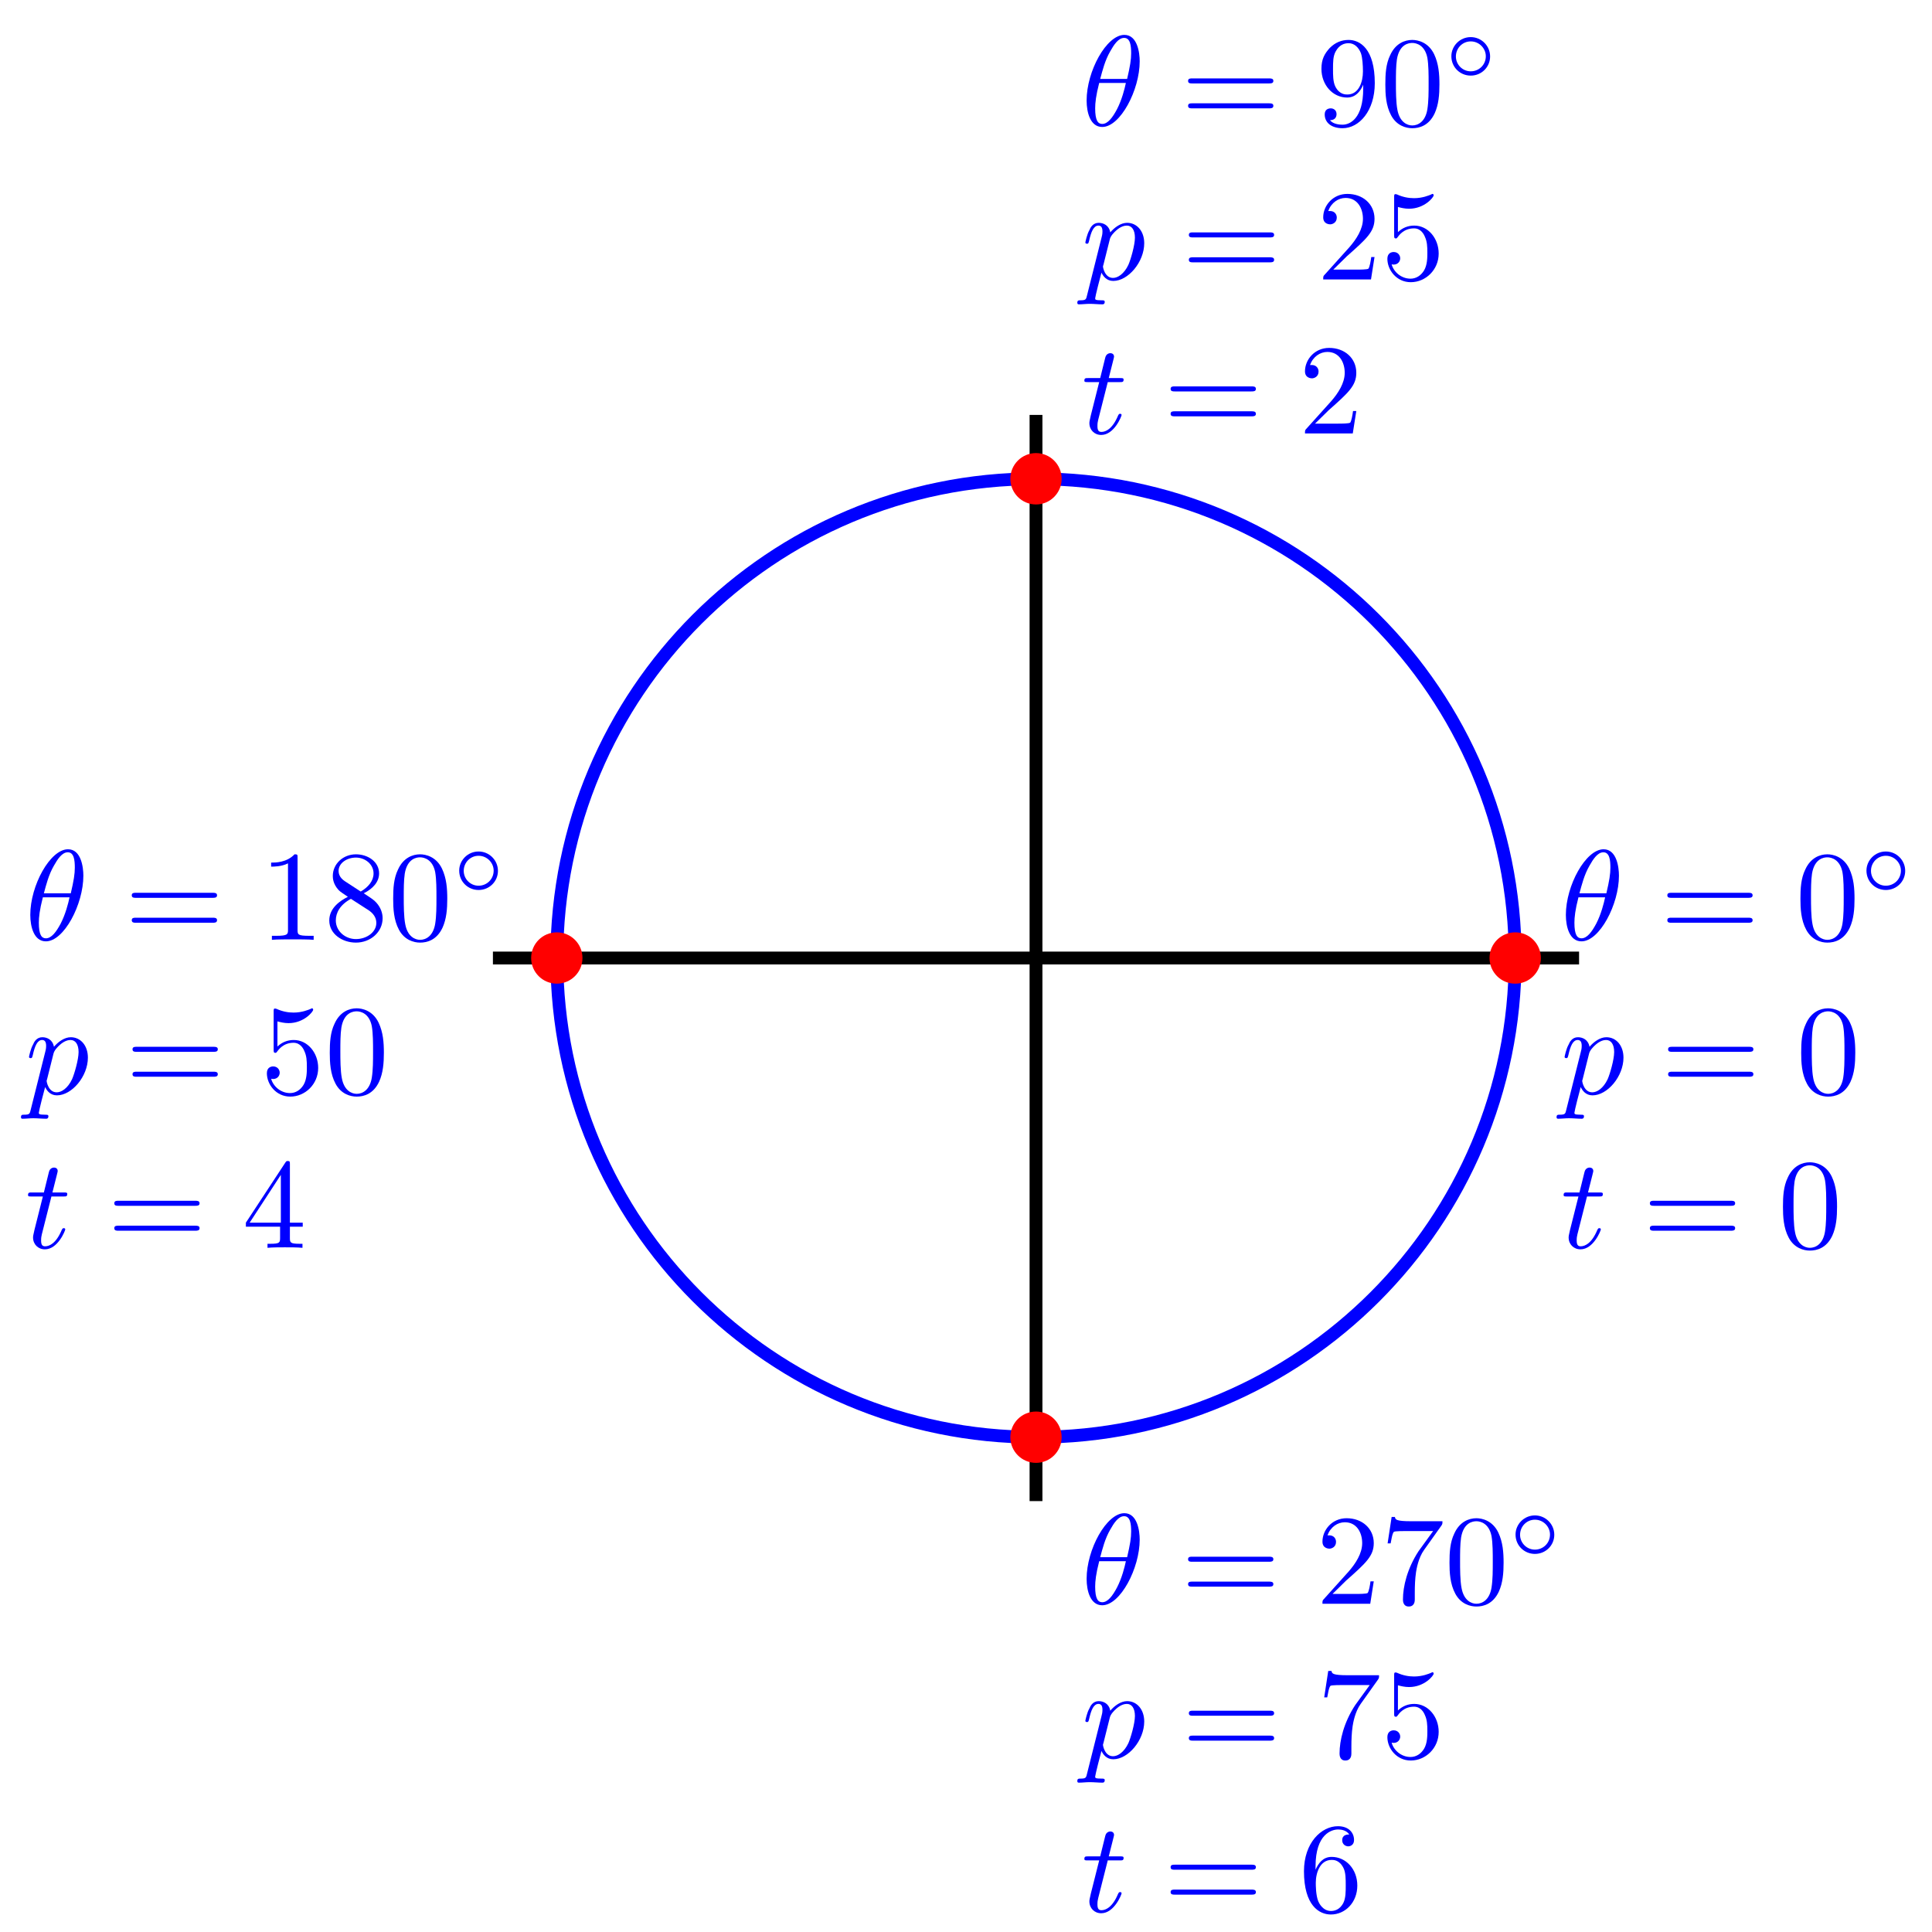 <?xml version="1.0" encoding="UTF-8"?>
<svg xmlns="http://www.w3.org/2000/svg" xmlns:xlink="http://www.w3.org/1999/xlink" width="120pt" height="120pt" viewBox="0 0 120 120" version="1.1">
<defs>
<g>
<symbol overflow="visible" id="glyph0-0">
<path style="stroke:none;" d=""/>
</symbol>
<symbol overflow="visible" id="glyph0-1">
<path style="stroke:none;" d="M 3.625 -3.984 C 3.625 -4.516 3.484 -5.625 2.672 -5.625 C 1.562 -5.625 0.328 -3.375 0.328 -1.547 C 0.328 -0.797 0.562 0.094 1.297 0.094 C 2.422 0.094 3.625 -2.203 3.625 -3.984 Z M 1.172 -2.891 C 1.312 -3.406 1.469 -4.047 1.797 -4.609 C 2.016 -5 2.297 -5.438 2.656 -5.438 C 3.047 -5.438 3.094 -4.938 3.094 -4.484 C 3.094 -4.094 3.031 -3.688 2.844 -2.891 Z M 2.766 -2.641 C 2.688 -2.266 2.516 -1.594 2.219 -1.016 C 1.938 -0.484 1.641 -0.094 1.297 -0.094 C 1.031 -0.094 0.859 -0.312 0.859 -1.062 C 0.859 -1.391 0.906 -1.859 1.109 -2.641 Z M 2.766 -2.641 "/>
</symbol>
<symbol overflow="visible" id="glyph0-2">
<path style="stroke:none;" d="M 0.359 0.969 C 0.297 1.25 0.281 1.297 -0.078 1.297 C -0.172 1.297 -0.25 1.297 -0.25 1.453 C -0.25 1.516 -0.219 1.547 -0.156 1.547 C 0.062 1.547 0.297 1.516 0.516 1.516 C 0.781 1.516 1.047 1.547 1.312 1.547 C 1.344 1.547 1.453 1.547 1.453 1.391 C 1.453 1.297 1.375 1.297 1.266 1.297 C 0.859 1.297 0.859 1.25 0.859 1.172 C 0.859 1.078 1.188 -0.219 1.25 -0.422 C 1.359 -0.188 1.578 0.094 1.984 0.094 C 2.906 0.094 3.906 -1.078 3.906 -2.25 C 3.906 -3 3.453 -3.516 2.844 -3.516 C 2.453 -3.516 2.062 -3.234 1.797 -2.922 C 1.719 -3.359 1.375 -3.516 1.078 -3.516 C 0.719 -3.516 0.562 -3.219 0.5 -3.062 C 0.344 -2.797 0.25 -2.312 0.25 -2.297 C 0.25 -2.219 0.328 -2.219 0.344 -2.219 C 0.422 -2.219 0.438 -2.219 0.484 -2.406 C 0.609 -2.969 0.766 -3.344 1.062 -3.344 C 1.188 -3.344 1.312 -3.281 1.312 -2.984 C 1.312 -2.797 1.281 -2.703 1.25 -2.578 Z M 1.766 -2.484 C 1.812 -2.703 2.031 -2.922 2.172 -3.047 C 2.453 -3.297 2.688 -3.344 2.828 -3.344 C 3.141 -3.344 3.328 -3.062 3.328 -2.594 C 3.328 -2.125 3.062 -1.219 2.922 -0.906 C 2.656 -0.344 2.266 -0.094 1.969 -0.094 C 1.453 -0.094 1.344 -0.75 1.344 -0.797 C 1.344 -0.812 1.344 -0.828 1.375 -0.922 Z M 1.766 -2.484 "/>
</symbol>
<symbol overflow="visible" id="glyph0-3">
<path style="stroke:none;" d="M 1.641 -3.188 L 2.391 -3.188 C 2.547 -3.188 2.625 -3.188 2.625 -3.344 C 2.625 -3.438 2.547 -3.438 2.406 -3.438 L 1.703 -3.438 C 1.984 -4.562 2.031 -4.719 2.031 -4.766 C 2.031 -4.906 1.938 -4.984 1.797 -4.984 C 1.781 -4.984 1.547 -4.984 1.484 -4.703 L 1.172 -3.438 L 0.422 -3.438 C 0.266 -3.438 0.188 -3.438 0.188 -3.281 C 0.188 -3.188 0.25 -3.188 0.406 -3.188 L 1.109 -3.188 C 0.531 -0.922 0.5 -0.781 0.5 -0.641 C 0.5 -0.219 0.812 0.094 1.234 0.094 C 2.047 0.094 2.5 -1.078 2.5 -1.141 C 2.5 -1.219 2.438 -1.219 2.406 -1.219 C 2.328 -1.219 2.328 -1.188 2.281 -1.109 C 1.938 -0.281 1.516 -0.094 1.25 -0.094 C 1.078 -0.094 1 -0.188 1 -0.453 C 1 -0.641 1.016 -0.703 1.047 -0.844 Z M 1.641 -3.188 "/>
</symbol>
<symbol overflow="visible" id="glyph1-0">
<path style="stroke:none;" d=""/>
</symbol>
<symbol overflow="visible" id="glyph1-1">
<path style="stroke:none;" d="M 5.469 -2.609 C 5.594 -2.609 5.75 -2.609 5.75 -2.766 C 5.75 -2.922 5.594 -2.922 5.484 -2.922 L 0.703 -2.922 C 0.594 -2.922 0.453 -2.922 0.453 -2.766 C 0.453 -2.609 0.594 -2.609 0.719 -2.609 Z M 5.484 -1.062 C 5.594 -1.062 5.75 -1.062 5.75 -1.219 C 5.75 -1.375 5.594 -1.375 5.469 -1.375 L 0.719 -1.375 C 0.594 -1.375 0.453 -1.375 0.453 -1.219 C 0.453 -1.062 0.594 -1.062 0.703 -1.062 Z M 5.484 -1.062 "/>
</symbol>
<symbol overflow="visible" id="glyph1-2">
<path style="stroke:none;" d="M 3.672 -2.547 C 3.672 -3.188 3.625 -3.828 3.344 -4.422 C 2.984 -5.172 2.328 -5.312 1.984 -5.312 C 1.516 -5.312 0.938 -5.094 0.609 -4.359 C 0.344 -3.812 0.312 -3.188 0.312 -2.547 C 0.312 -1.953 0.344 -1.234 0.672 -0.625 C 1.016 0.016 1.594 0.172 1.984 0.172 C 2.422 0.172 3.016 0.016 3.375 -0.75 C 3.625 -1.297 3.672 -1.922 3.672 -2.547 Z M 1.984 0 C 1.672 0 1.203 -0.203 1.062 -0.969 C 0.969 -1.438 0.969 -2.172 0.969 -2.641 C 0.969 -3.156 0.969 -3.688 1.031 -4.109 C 1.188 -5.062 1.781 -5.125 1.984 -5.125 C 2.25 -5.125 2.766 -4.984 2.922 -4.203 C 3 -3.75 3 -3.141 3 -2.641 C 3 -2.047 3 -1.5 2.922 -1 C 2.797 -0.234 2.344 0 1.984 0 Z M 1.984 0 "/>
</symbol>
<symbol overflow="visible" id="glyph1-3">
<path style="stroke:none;" d="M 2.922 -2.531 L 2.922 -2.281 C 2.922 -0.422 2.094 -0.047 1.641 -0.047 C 1.5 -0.047 1.062 -0.062 0.859 -0.328 C 1.203 -0.328 1.266 -0.562 1.266 -0.703 C 1.266 -0.953 1.078 -1.062 0.906 -1.062 C 0.766 -1.062 0.531 -1 0.531 -0.688 C 0.531 -0.156 0.969 0.172 1.641 0.172 C 2.672 0.172 3.641 -0.906 3.641 -2.625 C 3.641 -4.766 2.719 -5.312 2.016 -5.312 C 1.578 -5.312 1.188 -5.156 0.844 -4.812 C 0.516 -4.453 0.328 -4.109 0.328 -3.516 C 0.328 -2.516 1.031 -1.734 1.922 -1.734 C 2.422 -1.734 2.734 -2.078 2.922 -2.531 Z M 1.938 -1.922 C 1.812 -1.922 1.438 -1.922 1.188 -2.422 C 1.047 -2.719 1.047 -3.109 1.047 -3.5 C 1.047 -3.938 1.047 -4.312 1.219 -4.609 C 1.438 -5 1.734 -5.109 2.016 -5.109 C 2.375 -5.109 2.641 -4.844 2.781 -4.484 C 2.875 -4.219 2.906 -3.719 2.906 -3.359 C 2.906 -2.688 2.641 -1.922 1.938 -1.922 Z M 1.938 -1.922 "/>
</symbol>
<symbol overflow="visible" id="glyph1-4">
<path style="stroke:none;" d="M 1.016 -0.609 L 1.859 -1.438 C 3.094 -2.531 3.578 -2.969 3.578 -3.766 C 3.578 -4.672 2.859 -5.312 1.891 -5.312 C 0.984 -5.312 0.391 -4.578 0.391 -3.859 C 0.391 -3.422 0.797 -3.422 0.828 -3.422 C 0.953 -3.422 1.234 -3.516 1.234 -3.844 C 1.234 -4.047 1.094 -4.25 0.812 -4.25 C 0.75 -4.25 0.734 -4.25 0.703 -4.25 C 0.891 -4.766 1.328 -5.062 1.781 -5.062 C 2.516 -5.062 2.859 -4.422 2.859 -3.766 C 2.859 -3.125 2.453 -2.5 2.016 -2 L 0.484 -0.297 C 0.391 -0.203 0.391 -0.188 0.391 0 L 3.359 0 L 3.578 -1.391 L 3.375 -1.391 C 3.344 -1.141 3.281 -0.797 3.203 -0.672 C 3.141 -0.609 2.625 -0.609 2.453 -0.609 Z M 1.016 -0.609 "/>
</symbol>
<symbol overflow="visible" id="glyph1-5">
<path style="stroke:none;" d="M 3.578 -1.609 C 3.578 -2.547 2.922 -3.344 2.062 -3.344 C 1.688 -3.344 1.344 -3.219 1.047 -2.938 L 1.047 -4.5 C 1.219 -4.453 1.469 -4.391 1.734 -4.391 C 2.703 -4.391 3.266 -5.109 3.266 -5.219 C 3.266 -5.266 3.25 -5.312 3.188 -5.312 C 3.172 -5.312 3.156 -5.312 3.125 -5.281 C 2.969 -5.219 2.578 -5.047 2.047 -5.047 C 1.719 -5.047 1.359 -5.109 0.984 -5.281 C 0.922 -5.297 0.906 -5.297 0.891 -5.297 C 0.812 -5.297 0.812 -5.234 0.812 -5.109 L 0.812 -2.75 C 0.812 -2.609 0.812 -2.547 0.922 -2.547 C 0.969 -2.547 0.984 -2.562 1.016 -2.609 C 1.109 -2.734 1.406 -3.172 2.047 -3.172 C 2.469 -3.172 2.656 -2.812 2.719 -2.656 C 2.859 -2.359 2.875 -2.062 2.875 -1.656 C 2.875 -1.375 2.875 -0.906 2.672 -0.562 C 2.484 -0.25 2.188 -0.047 1.828 -0.047 C 1.25 -0.047 0.781 -0.469 0.656 -0.938 C 0.672 -0.938 0.703 -0.922 0.781 -0.922 C 1.047 -0.922 1.188 -1.125 1.188 -1.312 C 1.188 -1.5 1.047 -1.703 0.781 -1.703 C 0.672 -1.703 0.391 -1.656 0.391 -1.281 C 0.391 -0.594 0.953 0.172 1.844 0.172 C 2.766 0.172 3.578 -0.594 3.578 -1.609 Z M 3.578 -1.609 "/>
</symbol>
<symbol overflow="visible" id="glyph1-6">
<path style="stroke:none;" d="M 2.344 -5.094 C 2.344 -5.297 2.344 -5.312 2.156 -5.312 C 1.672 -4.797 0.969 -4.797 0.703 -4.797 L 0.703 -4.547 C 0.875 -4.547 1.344 -4.547 1.75 -4.75 L 1.75 -0.625 C 1.75 -0.344 1.734 -0.25 1.016 -0.25 L 0.75 -0.25 L 0.75 0 C 1.031 -0.031 1.734 -0.031 2.047 -0.031 C 2.359 -0.031 3.062 -0.031 3.344 0 L 3.344 -0.25 L 3.078 -0.25 C 2.359 -0.25 2.344 -0.328 2.344 -0.625 Z M 2.344 -5.094 "/>
</symbol>
<symbol overflow="visible" id="glyph1-7">
<path style="stroke:none;" d="M 1.297 -3.641 C 0.938 -3.875 0.906 -4.156 0.906 -4.281 C 0.906 -4.766 1.422 -5.109 1.984 -5.109 C 2.562 -5.109 3.078 -4.688 3.078 -4.125 C 3.078 -3.672 2.766 -3.281 2.281 -3 Z M 2.469 -2.891 C 3.031 -3.172 3.422 -3.594 3.422 -4.125 C 3.422 -4.859 2.719 -5.312 1.984 -5.312 C 1.188 -5.312 0.547 -4.719 0.547 -3.969 C 0.547 -3.828 0.562 -3.469 0.906 -3.094 C 0.984 -3 1.281 -2.812 1.484 -2.672 C 1.016 -2.438 0.328 -1.984 0.328 -1.203 C 0.328 -0.359 1.141 0.172 1.984 0.172 C 2.891 0.172 3.641 -0.484 3.641 -1.344 C 3.641 -1.625 3.547 -1.984 3.25 -2.312 C 3.094 -2.484 2.969 -2.562 2.469 -2.891 Z M 1.672 -2.547 L 2.641 -1.922 C 2.875 -1.781 3.25 -1.531 3.25 -1.047 C 3.25 -0.469 2.641 -0.047 1.984 -0.047 C 1.312 -0.047 0.734 -0.547 0.734 -1.203 C 0.734 -1.672 0.984 -2.172 1.672 -2.547 Z M 1.672 -2.547 "/>
</symbol>
<symbol overflow="visible" id="glyph1-8">
<path style="stroke:none;" d="M 2.344 -1.312 L 2.344 -0.625 C 2.344 -0.328 2.328 -0.25 1.734 -0.25 L 1.562 -0.25 L 1.562 0 C 1.891 -0.031 2.312 -0.031 2.641 -0.031 C 2.984 -0.031 3.406 -0.031 3.734 0 L 3.734 -0.25 L 3.562 -0.25 C 2.969 -0.25 2.953 -0.328 2.953 -0.625 L 2.953 -1.312 L 3.75 -1.312 L 3.75 -1.562 L 2.953 -1.562 L 2.953 -5.188 C 2.953 -5.344 2.953 -5.391 2.828 -5.391 C 2.75 -5.391 2.734 -5.391 2.672 -5.297 L 0.219 -1.562 L 0.219 -1.312 Z M 2.391 -1.562 L 0.453 -1.562 L 2.391 -4.531 Z M 2.391 -1.562 "/>
</symbol>
<symbol overflow="visible" id="glyph1-9">
<path style="stroke:none;" d="M 3.797 -4.859 C 3.859 -4.953 3.859 -4.969 3.859 -5.125 L 1.922 -5.125 C 0.953 -5.125 0.938 -5.234 0.906 -5.391 L 0.703 -5.391 L 0.453 -3.75 L 0.641 -3.75 C 0.672 -3.875 0.734 -4.375 0.844 -4.469 C 0.906 -4.516 1.516 -4.516 1.625 -4.516 L 3.281 -4.516 C 3.188 -4.391 2.562 -3.516 2.375 -3.266 C 1.672 -2.188 1.406 -1.078 1.406 -0.266 C 1.406 -0.188 1.406 0.172 1.766 0.172 C 2.141 0.172 2.141 -0.188 2.141 -0.266 L 2.141 -0.672 C 2.141 -1.109 2.156 -1.547 2.219 -1.969 C 2.25 -2.156 2.359 -2.844 2.719 -3.344 Z M 3.797 -4.859 "/>
</symbol>
<symbol overflow="visible" id="glyph1-10">
<path style="stroke:none;" d="M 1.047 -2.609 L 1.047 -2.812 C 1.047 -4.828 2.047 -5.109 2.453 -5.109 C 2.641 -5.109 2.969 -5.062 3.141 -4.797 C 3.031 -4.797 2.703 -4.797 2.703 -4.438 C 2.703 -4.188 2.906 -4.062 3.078 -4.062 C 3.203 -4.062 3.438 -4.141 3.438 -4.453 C 3.438 -4.922 3.094 -5.312 2.438 -5.312 C 1.406 -5.312 0.328 -4.281 0.328 -2.516 C 0.328 -0.391 1.266 0.172 2 0.172 C 2.891 0.172 3.641 -0.578 3.641 -1.625 C 3.641 -2.641 2.938 -3.406 2.047 -3.406 C 1.5 -3.406 1.219 -3 1.047 -2.609 Z M 2 -0.047 C 1.5 -0.047 1.266 -0.531 1.219 -0.641 C 1.062 -1.016 1.062 -1.656 1.062 -1.797 C 1.062 -2.422 1.328 -3.219 2.047 -3.219 C 2.172 -3.219 2.531 -3.219 2.781 -2.719 C 2.922 -2.438 2.922 -2.031 2.922 -1.641 C 2.922 -1.25 2.922 -0.859 2.781 -0.562 C 2.547 -0.094 2.188 -0.047 2 -0.047 Z M 2 -0.047 "/>
</symbol>
<symbol overflow="visible" id="glyph2-0">
<path style="stroke:none;" d=""/>
</symbol>
<symbol overflow="visible" id="glyph2-1">
<path style="stroke:none;" d="M 2.828 -1.391 C 2.828 -2.062 2.281 -2.594 1.625 -2.594 C 0.953 -2.594 0.422 -2.047 0.422 -1.406 C 0.422 -0.719 0.969 -0.203 1.625 -0.203 C 2.297 -0.203 2.828 -0.734 2.828 -1.391 Z M 1.625 -0.469 C 1.109 -0.469 0.703 -0.891 0.703 -1.391 C 0.703 -1.906 1.109 -2.328 1.625 -2.328 C 2.156 -2.328 2.562 -1.891 2.562 -1.406 C 2.562 -0.875 2.141 -0.469 1.625 -0.469 Z M 1.625 -0.469 "/>
</symbol>
</g>
</defs>
<g id="surface1">
<path style="fill:none;stroke-width:0.797;stroke-linecap:butt;stroke-linejoin:miter;stroke:rgb(0%,0%,100%);stroke-opacity:1;stroke-miterlimit:10;" d="M 29.763 -0.002 C 29.763 16.439 16.44 29.763 -0 29.763 C -16.44 29.763 -29.763 16.439 -29.763 -0.002 C -29.763 -16.438 -16.44 -29.766 -0 -29.766 C 16.44 -29.766 29.763 -16.438 29.763 -0.002 Z M 29.763 -0.002 " transform="matrix(1,0,0,-1,64.348,59.502)"/>
<path style="fill:none;stroke-width:0.797;stroke-linecap:butt;stroke-linejoin:miter;stroke:rgb(0%,0%,0%);stroke-opacity:1;stroke-miterlimit:10;" d="M -33.732 -0.002 L 33.731 -0.002 " transform="matrix(1,0,0,-1,64.348,59.502)"/>
<path style="fill:none;stroke-width:0.797;stroke-linecap:butt;stroke-linejoin:miter;stroke:rgb(0%,0%,0%);stroke-opacity:1;stroke-miterlimit:10;" d="M -0 -33.734 L -0 33.731 " transform="matrix(1,0,0,-1,64.348,59.502)"/>
<path style="fill-rule:nonzero;fill:rgb(100%,0%,0%);fill-opacity:1;stroke-width:0.399;stroke-linecap:butt;stroke-linejoin:miter;stroke:rgb(100%,0%,0%);stroke-opacity:1;stroke-miterlimit:10;" d="M 31.157 -0.002 C 31.157 0.772 30.536 1.393 29.763 1.393 C 28.994 1.393 28.369 0.772 28.369 -0.002 C 28.369 -0.771 28.994 -1.396 29.763 -1.396 C 30.536 -1.396 31.157 -0.771 31.157 -0.002 Z M 31.157 -0.002 " transform="matrix(1,0,0,-1,64.348,59.502)"/>
<g style="fill:rgb(0%,0%,100%);fill-opacity:1;">
  <use xlink:href="#glyph0-1" x="96.931" y="58.375"/>
</g>
<g style="fill:rgb(0%,0%,100%);fill-opacity:1;">
  <use xlink:href="#glyph1-1" x="103.108" y="58.375"/>
</g>
<g style="fill:rgb(0%,0%,100%);fill-opacity:1;">
  <use xlink:href="#glyph1-2" x="111.516" y="58.375"/>
</g>
<g style="fill:rgb(0%,0%,100%);fill-opacity:1;">
  <use xlink:href="#glyph2-1" x="115.507" y="55.482"/>
</g>
<g style="fill:rgb(0%,0%,100%);fill-opacity:1;">
  <use xlink:href="#glyph0-2" x="96.931" y="67.94"/>
</g>
<g style="fill:rgb(0%,0%,100%);fill-opacity:1;">
  <use xlink:href="#glyph1-1" x="103.156" y="67.94"/>
</g>
<g style="fill:rgb(0%,0%,100%);fill-opacity:1;">
  <use xlink:href="#glyph1-2" x="111.563" y="67.94"/>
</g>
<g style="fill:rgb(0%,0%,100%);fill-opacity:1;">
  <use xlink:href="#glyph0-3" x="96.931" y="77.504"/>
</g>
<g style="fill:rgb(0%,0%,100%);fill-opacity:1;">
  <use xlink:href="#glyph1-1" x="102.023" y="77.504"/>
</g>
<g style="fill:rgb(0%,0%,100%);fill-opacity:1;">
  <use xlink:href="#glyph1-2" x="110.431" y="77.504"/>
</g>
<path style="fill-rule:nonzero;fill:rgb(100%,0%,0%);fill-opacity:1;stroke-width:0.399;stroke-linecap:butt;stroke-linejoin:miter;stroke:rgb(100%,0%,0%);stroke-opacity:1;stroke-miterlimit:10;" d="M 1.394 29.766 C 1.394 30.536 0.769 31.161 -0 31.161 C -0.77 31.161 -1.395 30.536 -1.395 29.766 C -1.395 28.993 -0.77 28.368 -0 28.368 C 0.769 28.368 1.394 28.993 1.394 29.766 Z M 1.394 29.766 " transform="matrix(1,0,0,-1,64.348,59.502)"/>
<g style="fill:rgb(0%,0%,100%);fill-opacity:1;">
  <use xlink:href="#glyph0-1" x="67.164" y="7.792"/>
</g>
<g style="fill:rgb(0%,0%,100%);fill-opacity:1;">
  <use xlink:href="#glyph1-1" x="73.341" y="7.792"/>
</g>
<g style="fill:rgb(0%,0%,100%);fill-opacity:1;">
  <use xlink:href="#glyph1-3" x="81.749" y="7.792"/>
  <use xlink:href="#glyph1-2" x="85.734" y="7.792"/>
</g>
<g style="fill:rgb(0%,0%,100%);fill-opacity:1;">
  <use xlink:href="#glyph2-1" x="89.725" y="4.899"/>
</g>
<g style="fill:rgb(0%,0%,100%);fill-opacity:1;">
  <use xlink:href="#glyph0-2" x="67.164" y="17.356"/>
</g>
<g style="fill:rgb(0%,0%,100%);fill-opacity:1;">
  <use xlink:href="#glyph1-1" x="73.388" y="17.356"/>
</g>
<g style="fill:rgb(0%,0%,100%);fill-opacity:1;">
  <use xlink:href="#glyph1-4" x="81.796" y="17.356"/>
  <use xlink:href="#glyph1-5" x="85.781" y="17.356"/>
</g>
<g style="fill:rgb(0%,0%,100%);fill-opacity:1;">
  <use xlink:href="#glyph0-3" x="67.164" y="26.921"/>
</g>
<g style="fill:rgb(0%,0%,100%);fill-opacity:1;">
  <use xlink:href="#glyph1-1" x="72.256" y="26.921"/>
</g>
<g style="fill:rgb(0%,0%,100%);fill-opacity:1;">
  <use xlink:href="#glyph1-4" x="80.664" y="26.921"/>
</g>
<path style="fill-rule:nonzero;fill:rgb(100%,0%,0%);fill-opacity:1;stroke-width:0.399;stroke-linecap:butt;stroke-linejoin:miter;stroke:rgb(100%,0%,0%);stroke-opacity:1;stroke-miterlimit:10;" d="M -28.369 -0.002 C -28.369 0.772 -28.994 1.393 -29.763 1.393 C -30.533 1.393 -31.158 0.772 -31.158 -0.002 C -31.158 -0.771 -30.533 -1.396 -29.763 -1.396 C -28.994 -1.396 -28.369 -0.771 -28.369 -0.002 Z M -28.369 -0.002 " transform="matrix(1,0,0,-1,64.348,59.502)"/>
<g style="fill:rgb(0%,0%,100%);fill-opacity:1;">
  <use xlink:href="#glyph0-1" x="1.553" y="58.375"/>
</g>
<g style="fill:rgb(0%,0%,100%);fill-opacity:1;">
  <use xlink:href="#glyph1-1" x="7.731" y="58.375"/>
</g>
<g style="fill:rgb(0%,0%,100%);fill-opacity:1;">
  <use xlink:href="#glyph1-6" x="16.138" y="58.375"/>
  <use xlink:href="#glyph1-7" x="20.124" y="58.375"/>
  <use xlink:href="#glyph1-2" x="24.109" y="58.375"/>
</g>
<g style="fill:rgb(0%,0%,100%);fill-opacity:1;">
  <use xlink:href="#glyph2-1" x="28.1" y="55.482"/>
</g>
<g style="fill:rgb(0%,0%,100%);fill-opacity:1;">
  <use xlink:href="#glyph0-2" x="1.553" y="67.94"/>
</g>
<g style="fill:rgb(0%,0%,100%);fill-opacity:1;">
  <use xlink:href="#glyph1-1" x="7.778" y="67.94"/>
</g>
<g style="fill:rgb(0%,0%,100%);fill-opacity:1;">
  <use xlink:href="#glyph1-5" x="16.185" y="67.94"/>
  <use xlink:href="#glyph1-2" x="20.171" y="67.94"/>
</g>
<g style="fill:rgb(0%,0%,100%);fill-opacity:1;">
  <use xlink:href="#glyph0-3" x="1.553" y="77.504"/>
</g>
<g style="fill:rgb(0%,0%,100%);fill-opacity:1;">
  <use xlink:href="#glyph1-1" x="6.646" y="77.504"/>
</g>
<g style="fill:rgb(0%,0%,100%);fill-opacity:1;">
  <use xlink:href="#glyph1-8" x="15.053" y="77.504"/>
</g>
<path style="fill-rule:nonzero;fill:rgb(100%,0%,0%);fill-opacity:1;stroke-width:0.399;stroke-linecap:butt;stroke-linejoin:miter;stroke:rgb(100%,0%,0%);stroke-opacity:1;stroke-miterlimit:10;" d="M 1.394 -29.766 C 1.394 -28.992 0.769 -28.371 -0 -28.371 C -0.77 -28.371 -1.395 -28.992 -1.395 -29.766 C -1.395 -30.535 -0.77 -31.16 -0 -31.16 C 0.769 -31.16 1.394 -30.535 1.394 -29.766 Z M 1.394 -29.766 " transform="matrix(1,0,0,-1,64.348,59.502)"/>
<g style="fill:rgb(0%,0%,100%);fill-opacity:1;">
  <use xlink:href="#glyph0-1" x="67.164" y="99.612"/>
</g>
<g style="fill:rgb(0%,0%,100%);fill-opacity:1;">
  <use xlink:href="#glyph1-1" x="73.341" y="99.612"/>
</g>
<g style="fill:rgb(0%,0%,100%);fill-opacity:1;">
  <use xlink:href="#glyph1-4" x="81.749" y="99.612"/>
  <use xlink:href="#glyph1-9" x="85.734" y="99.612"/>
  <use xlink:href="#glyph1-2" x="89.719" y="99.612"/>
</g>
<g style="fill:rgb(0%,0%,100%);fill-opacity:1;">
  <use xlink:href="#glyph2-1" x="93.711" y="96.719"/>
</g>
<g style="fill:rgb(0%,0%,100%);fill-opacity:1;">
  <use xlink:href="#glyph0-2" x="67.164" y="109.177"/>
</g>
<g style="fill:rgb(0%,0%,100%);fill-opacity:1;">
  <use xlink:href="#glyph1-1" x="73.388" y="109.177"/>
</g>
<g style="fill:rgb(0%,0%,100%);fill-opacity:1;">
  <use xlink:href="#glyph1-9" x="81.796" y="109.177"/>
  <use xlink:href="#glyph1-5" x="85.781" y="109.177"/>
</g>
<g style="fill:rgb(0%,0%,100%);fill-opacity:1;">
  <use xlink:href="#glyph0-3" x="67.164" y="118.741"/>
</g>
<g style="fill:rgb(0%,0%,100%);fill-opacity:1;">
  <use xlink:href="#glyph1-1" x="72.256" y="118.741"/>
</g>
<g style="fill:rgb(0%,0%,100%);fill-opacity:1;">
  <use xlink:href="#glyph1-10" x="80.664" y="118.741"/>
</g>
</g>
</svg>
